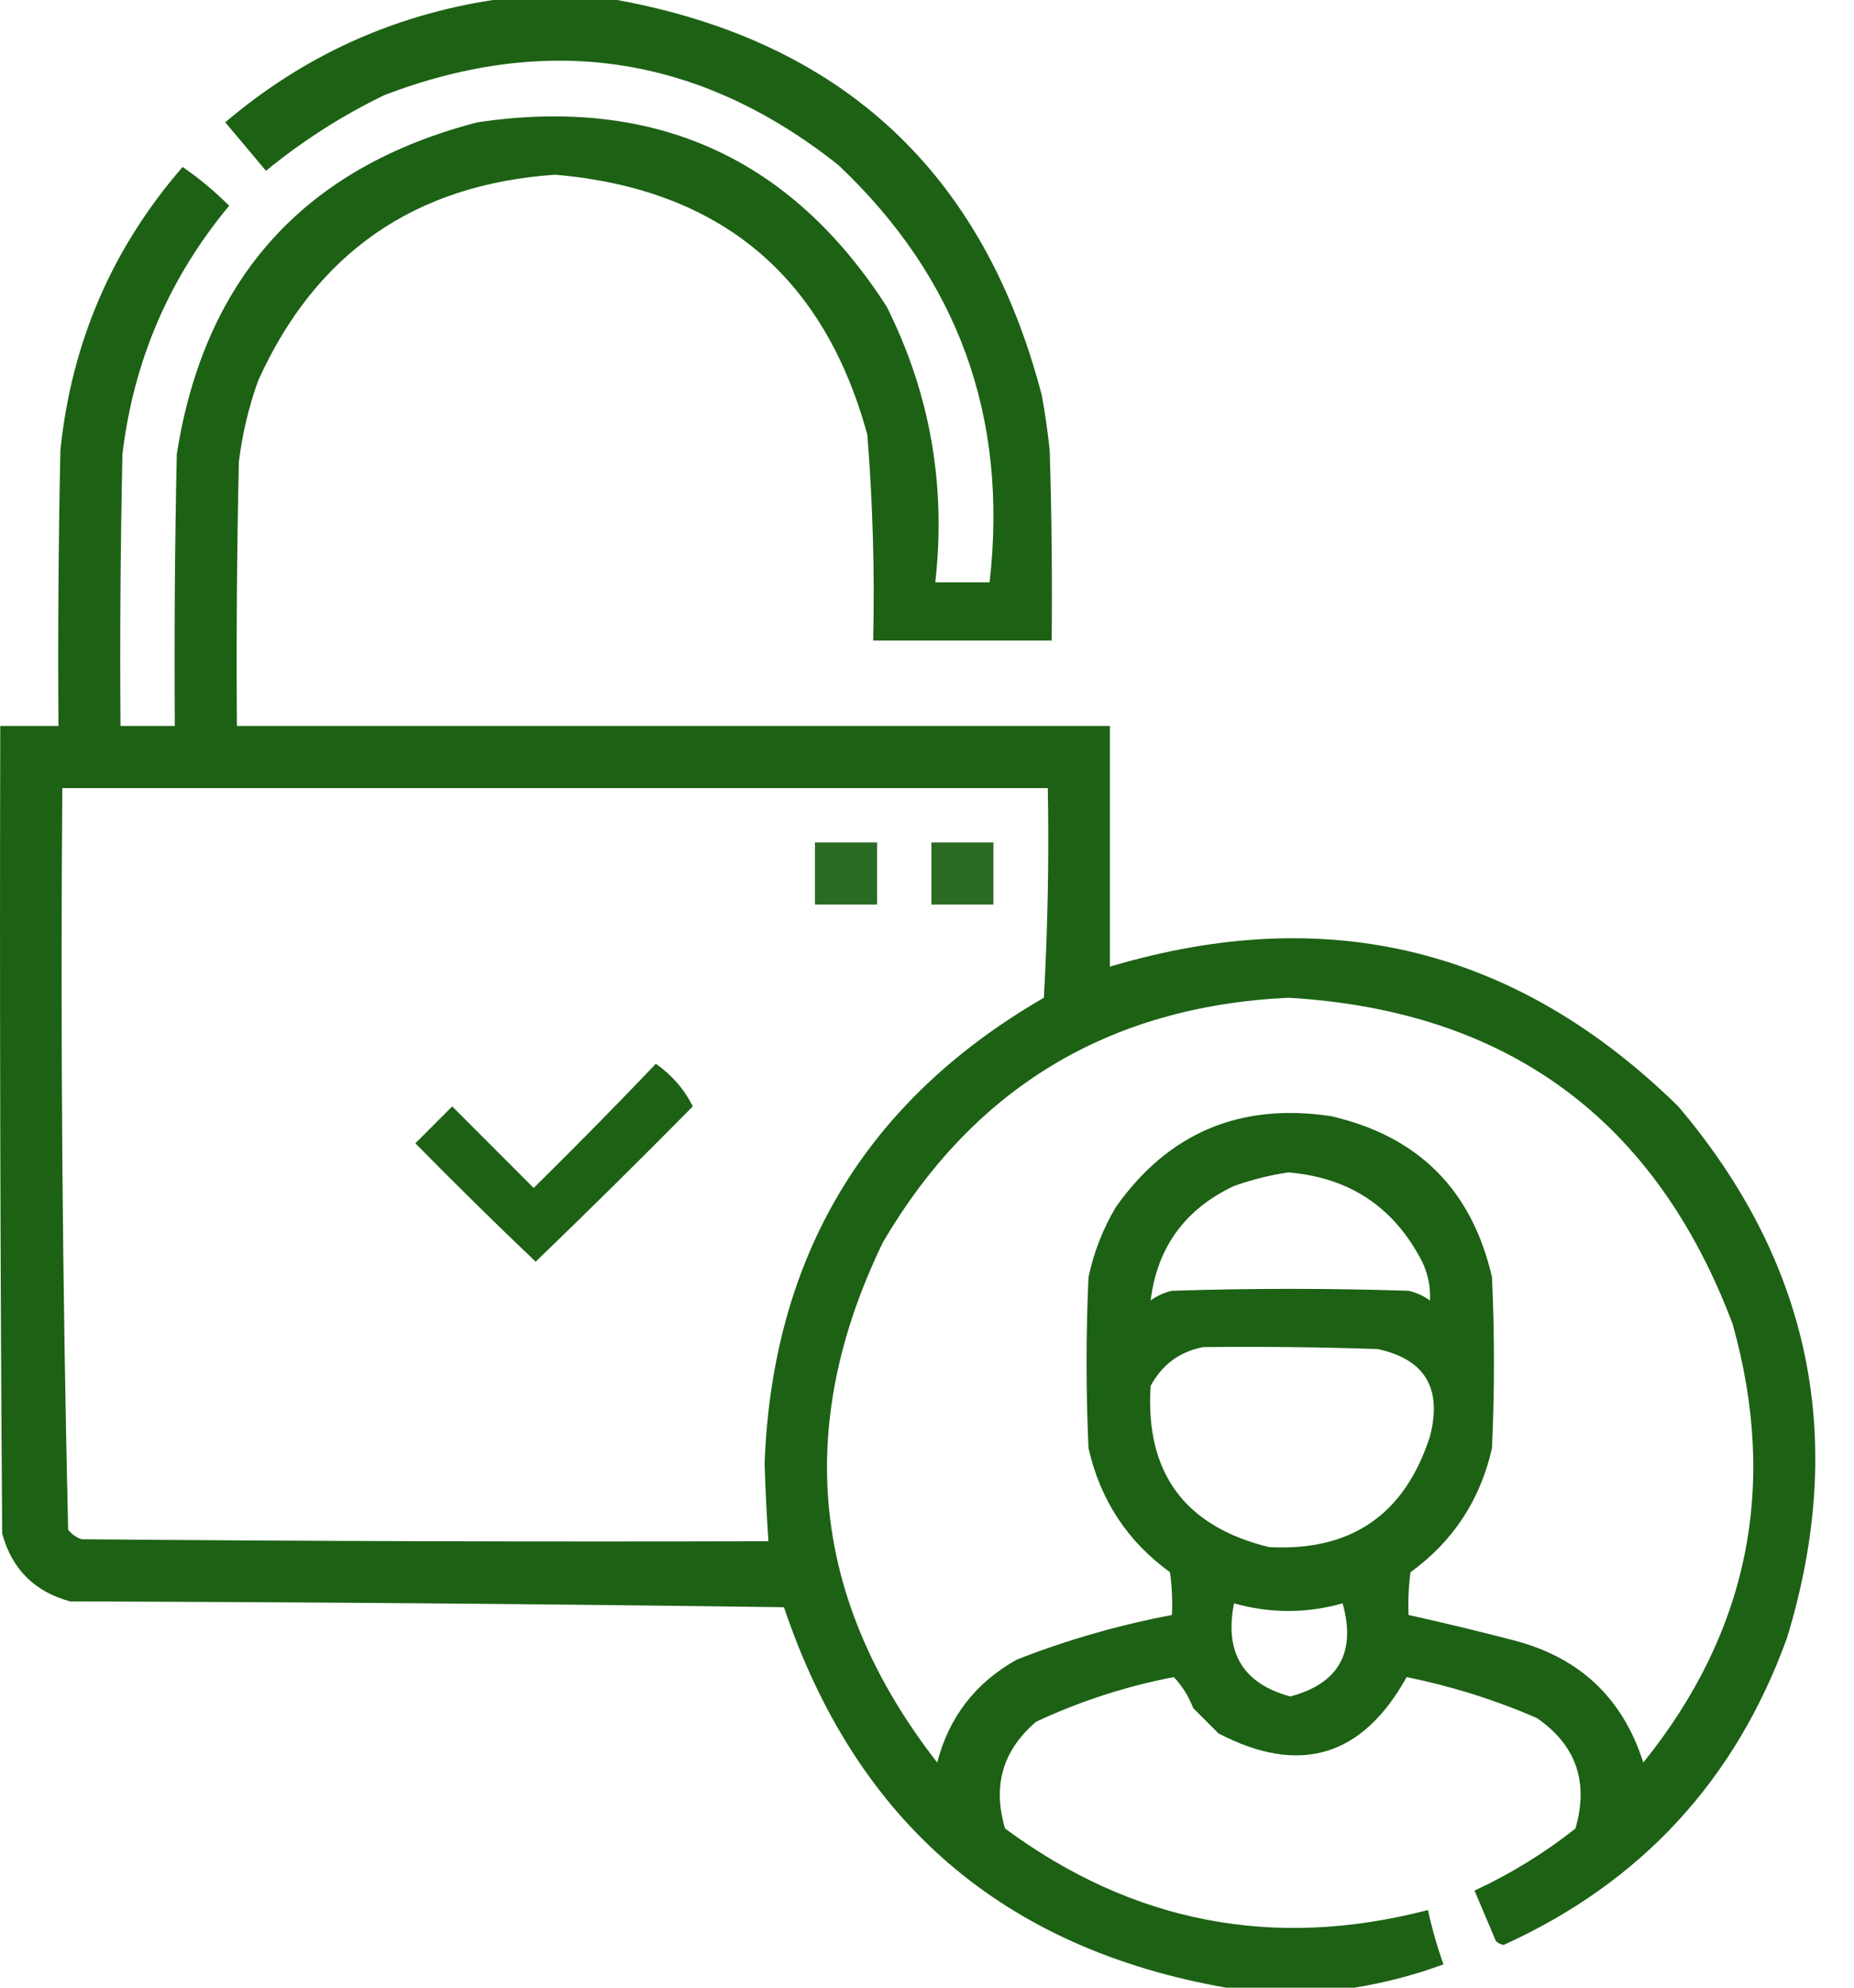 <svg width="28" height="30" viewBox="0 0 28 30" fill="none" xmlns="http://www.w3.org/2000/svg">
<path opacity="0.934" fill-rule="evenodd" clip-rule="evenodd" d="M7.445 0C8.07 0 8.695 0 9.32 0C12.727 0.623 14.865 2.615 15.736 5.977C15.785 6.249 15.824 6.522 15.853 6.797C15.883 7.754 15.892 8.711 15.883 9.668C14.984 9.668 14.086 9.668 13.187 9.668C13.211 8.631 13.181 7.595 13.099 6.562C12.443 4.159 10.871 2.85 8.383 2.637C6.265 2.782 4.771 3.817 3.9 5.742C3.756 6.141 3.659 6.552 3.607 6.973C3.578 8.301 3.568 9.629 3.578 10.957C7.972 10.957 12.367 10.957 16.762 10.957C16.762 12.168 16.762 13.379 16.762 14.59C20.05 13.608 22.911 14.311 25.346 16.699C27.354 19.067 27.901 21.743 26.986 24.727C26.209 26.87 24.784 28.413 22.709 29.355C22.663 29.347 22.624 29.328 22.592 29.297C22.484 29.043 22.377 28.789 22.269 28.535C22.816 28.281 23.324 27.969 23.793 27.598C23.997 26.893 23.802 26.336 23.207 25.928C22.575 25.655 21.921 25.45 21.244 25.312C20.575 26.517 19.628 26.801 18.402 26.162C18.275 26.035 18.148 25.908 18.021 25.781C17.952 25.604 17.855 25.447 17.728 25.312C17.006 25.451 16.312 25.676 15.648 25.986C15.143 26.417 14.987 26.954 15.179 27.598C17.11 29.023 19.239 29.433 21.566 28.828C21.626 29.106 21.704 29.379 21.8 29.648C21.357 29.811 20.907 29.928 20.453 30C19.808 30 19.164 30 18.519 30C15.157 29.412 12.931 27.498 11.84 24.258C8.246 24.209 4.652 24.18 1.058 24.17C0.521 24.023 0.179 23.682 0.033 23.145C0.004 19.082 -0.006 15.02 0.004 10.957C0.297 10.957 0.59 10.957 0.883 10.957C0.873 9.57 0.883 8.183 0.912 6.797C1.079 5.17 1.694 3.745 2.758 2.52C3.009 2.693 3.243 2.888 3.461 3.105C2.556 4.193 2.018 5.443 1.849 6.855C1.82 8.223 1.81 9.59 1.82 10.957C2.094 10.957 2.367 10.957 2.64 10.957C2.631 9.59 2.64 8.223 2.67 6.855C3.088 4.192 4.602 2.522 7.211 1.846C9.882 1.449 11.943 2.376 13.392 4.629C14.047 5.939 14.291 7.326 14.125 8.789C14.398 8.789 14.672 8.789 14.945 8.789C15.231 6.295 14.469 4.196 12.66 2.49C10.575 0.837 8.29 0.486 5.804 1.436C5.162 1.747 4.566 2.128 4.017 2.578C3.812 2.334 3.607 2.09 3.402 1.846C4.577 0.848 5.925 0.233 7.445 0ZM0.941 11.895C5.902 11.895 10.863 11.895 15.824 11.895C15.844 12.95 15.824 14.005 15.765 15.059C13.072 16.615 11.666 18.959 11.547 22.09C11.56 22.481 11.579 22.872 11.605 23.262C8.148 23.271 4.691 23.262 1.234 23.232C1.15 23.205 1.082 23.156 1.029 23.086C0.942 19.36 0.912 15.63 0.941 11.895ZM19.457 15.059C22.764 15.251 25 16.892 26.166 19.98C26.855 22.427 26.406 24.634 24.818 26.602C24.507 25.627 23.853 25.012 22.855 24.756C22.329 24.619 21.802 24.492 21.273 24.375C21.264 24.159 21.273 23.945 21.302 23.73C21.947 23.262 22.357 22.637 22.533 21.855C22.572 20.996 22.572 20.137 22.533 19.277C22.23 17.959 21.42 17.148 20.101 16.846C18.726 16.64 17.642 17.099 16.849 18.223C16.655 18.552 16.518 18.903 16.439 19.277C16.4 20.137 16.4 20.996 16.439 21.855C16.615 22.637 17.025 23.262 17.67 23.73C17.699 23.945 17.709 24.159 17.699 24.375C16.896 24.527 16.115 24.751 15.355 25.049C14.732 25.398 14.332 25.915 14.154 26.602C12.254 24.161 11.981 21.544 13.334 18.75C14.704 16.419 16.745 15.188 19.457 15.059ZM9.906 16.055C10.152 16.231 10.338 16.446 10.463 16.699C9.681 17.491 8.89 18.272 8.09 19.043C7.475 18.458 6.87 17.862 6.273 17.256C6.459 17.07 6.644 16.885 6.83 16.699C7.24 17.109 7.65 17.52 8.06 17.93C8.687 17.312 9.303 16.687 9.906 16.055ZM19.457 17.695C20.383 17.772 21.056 18.221 21.478 19.043C21.568 19.232 21.607 19.427 21.596 19.629C21.499 19.558 21.392 19.509 21.273 19.482C20.082 19.443 18.89 19.443 17.699 19.482C17.581 19.509 17.473 19.558 17.377 19.629C17.477 18.825 17.897 18.248 18.637 17.9C18.911 17.803 19.184 17.735 19.457 17.695ZM18.168 20.332C19.047 20.322 19.926 20.332 20.804 20.361C21.52 20.514 21.784 20.953 21.596 21.68C21.215 22.861 20.404 23.418 19.164 23.35C17.89 23.038 17.294 22.227 17.377 20.918C17.551 20.596 17.815 20.401 18.168 20.332ZM18.637 24.199C19.183 24.353 19.73 24.353 20.277 24.199C20.483 24.941 20.219 25.409 19.486 25.605C18.772 25.41 18.489 24.941 18.637 24.199Z" fill="#0E5706"/>
<path opacity="0.879" fill-rule="evenodd" clip-rule="evenodd" d="M12.308 12.715C12.621 12.715 12.933 12.715 13.246 12.715C13.246 13.027 13.246 13.34 13.246 13.652C12.933 13.652 12.621 13.652 12.308 13.652C12.308 13.34 12.308 13.027 12.308 12.715Z" fill="#0E5706"/>
<path opacity="0.879" fill-rule="evenodd" clip-rule="evenodd" d="M14.066 12.715C14.378 12.715 14.691 12.715 15.003 12.715C15.003 13.027 15.003 13.34 15.003 13.652C14.691 13.652 14.378 13.652 14.066 13.652C14.066 13.34 14.066 13.027 14.066 12.715Z" fill="#0E5706"/>
</svg>
